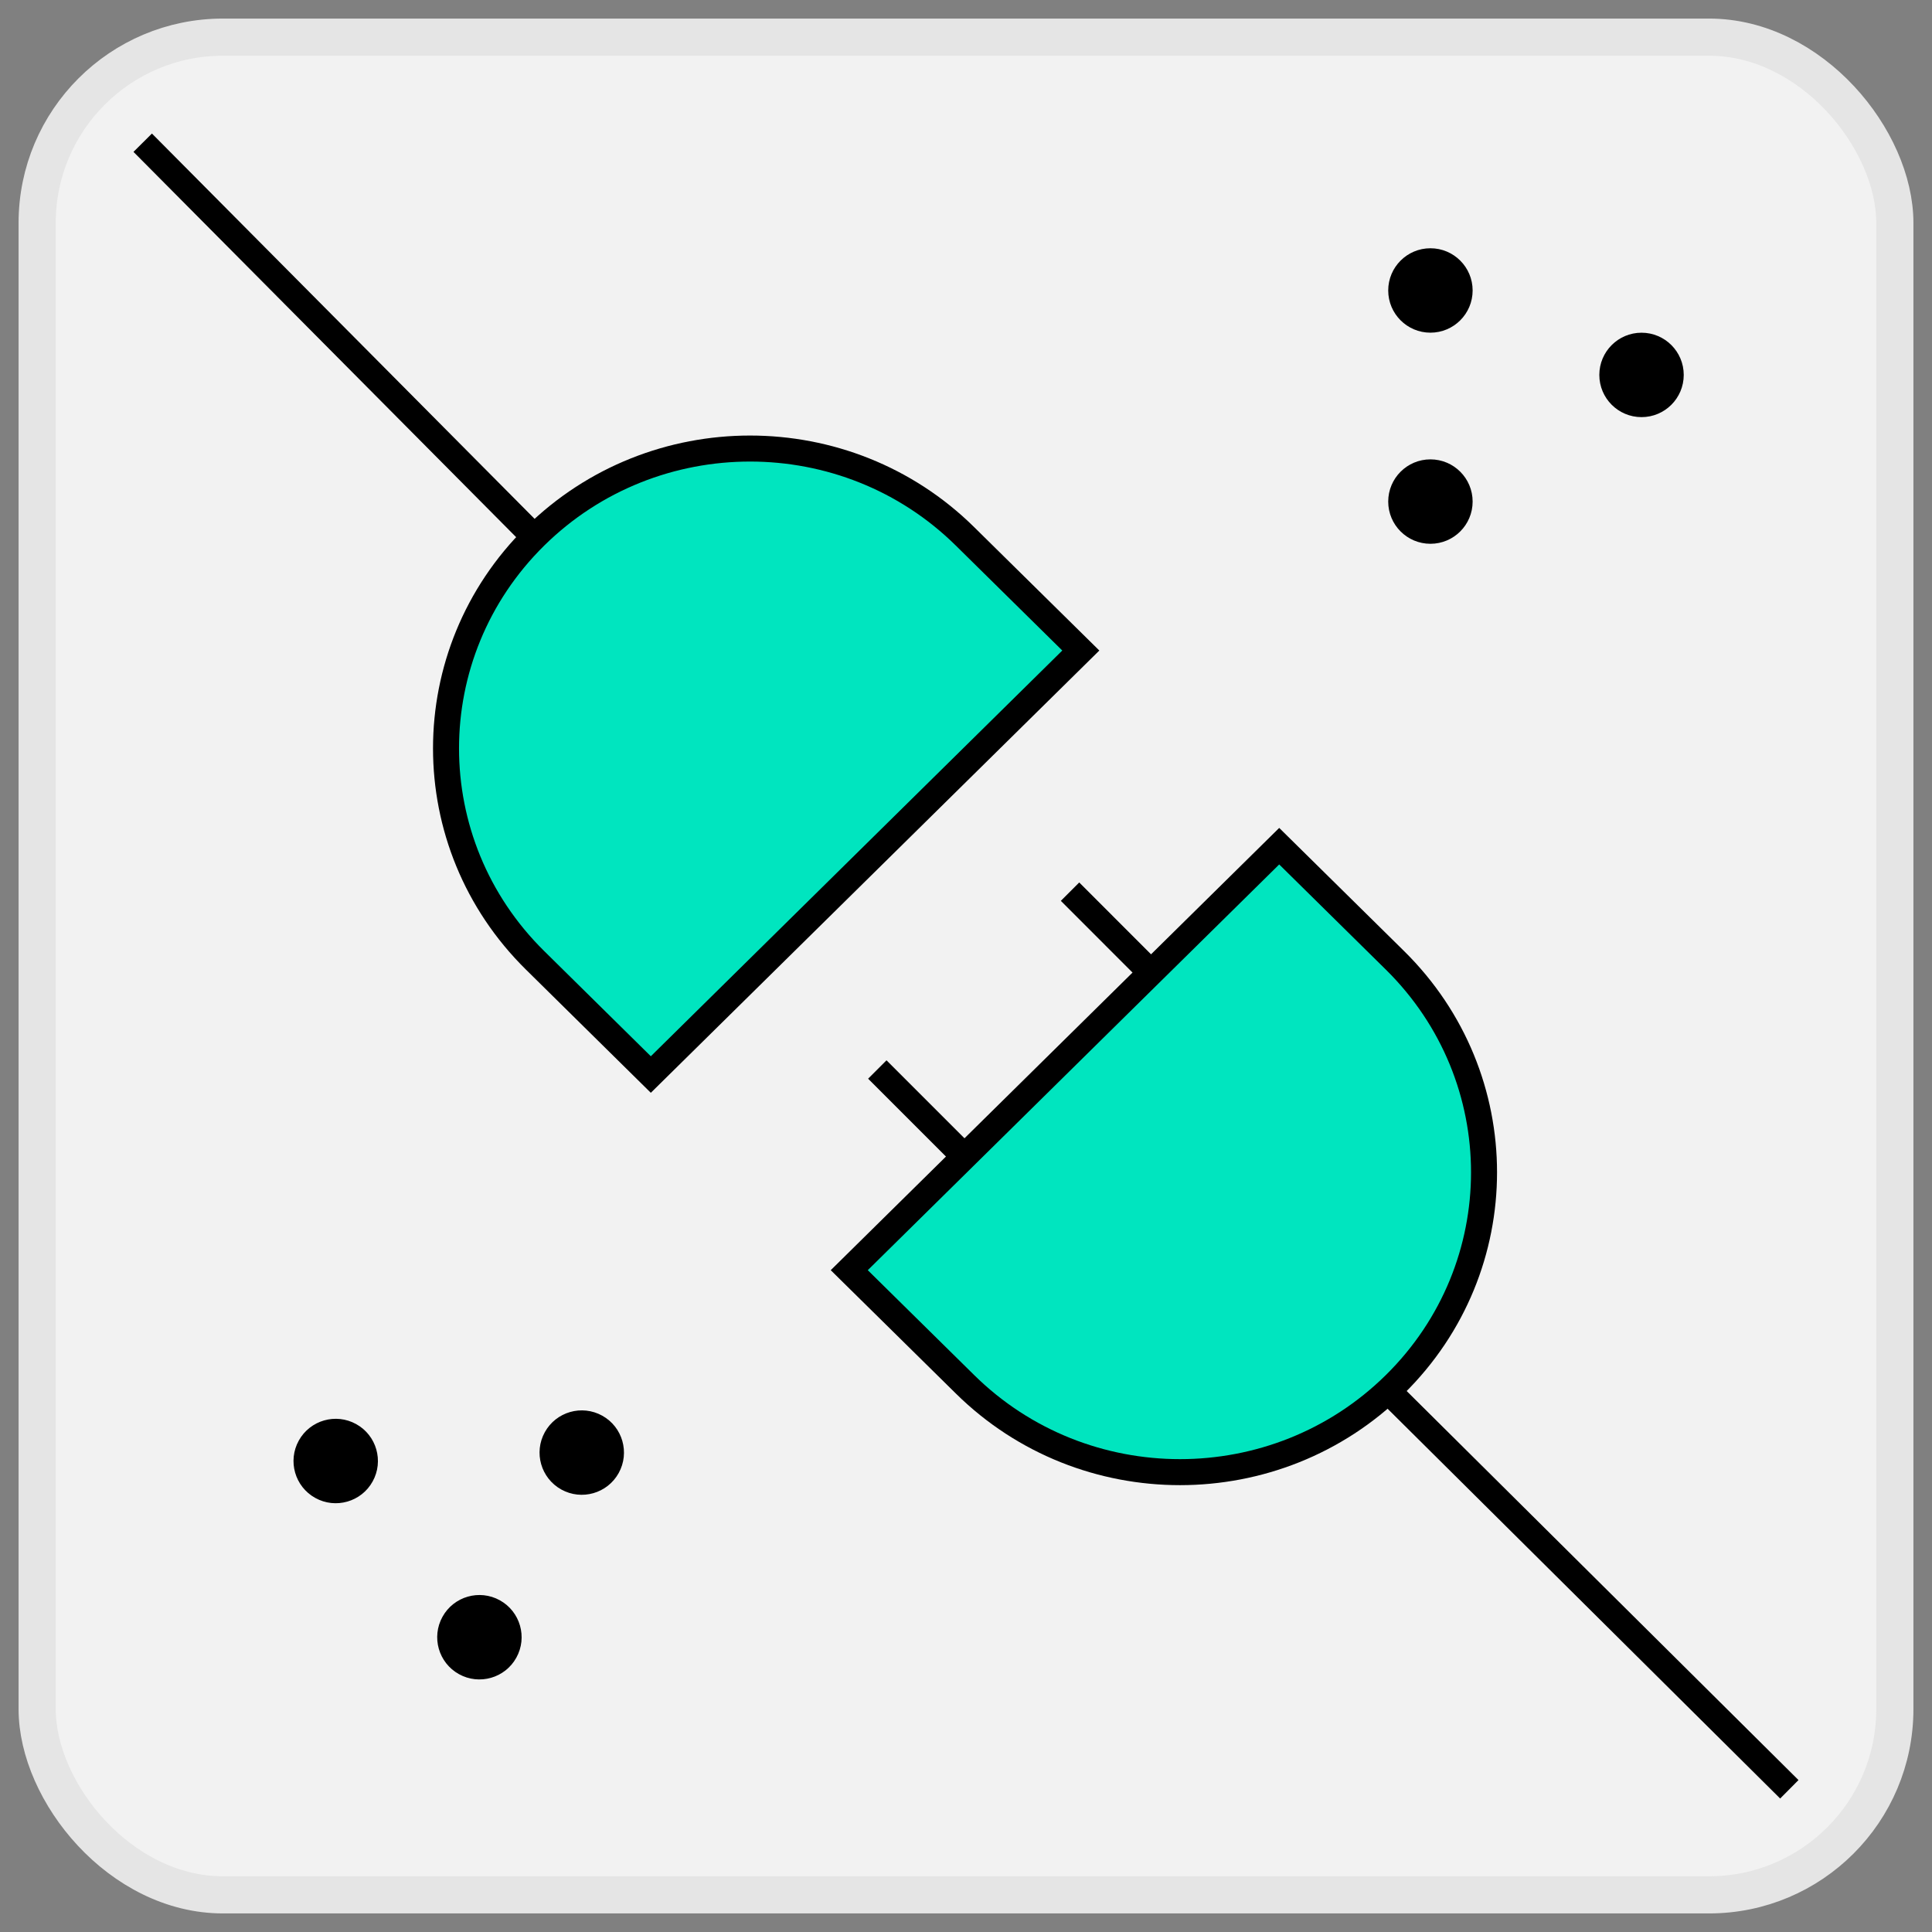 <?xml version="1.0" encoding="UTF-8"?>
<svg width="52px" height="52px" viewBox="0 0 52 52" version="1.1" xmlns="http://www.w3.org/2000/svg" xmlns:xlink="http://www.w3.org/1999/xlink">
    <rect x="0" y="0" width="52" height="52" fill="#808080" stroke="none"/>
    <title>Icn_Connectivity</title>
    <g id="Top-Nav-Desktop---Redesign-4/8/21" stroke="none" stroke-width="1" fill="none" fill-rule="evenodd">
        <g id="01_Megamenu_Platform" transform="translate(-168, -185)">
            <g id="Page"></g>
            <g id="Icn_Connectivity" transform="translate(169, 186)">
                <rect id="Rectangle" stroke="#E5E5E5" fill="#F2F2F2" x="0" y="0" width="50" height="50" rx="5"></rect>
                <g id="Group-14" transform="translate(2.527, 2.601)">
                    <g id="Group-13" stroke="#000000" stroke-width="0.7">
                        <line x1="0.314" y1="0.24" x2="10.927" y2="10.926" id="Stroke-1"></line>
                        <line x1="44.633" y1="44.558" x2="33.945" y2="33.946" id="Stroke-3"></line>
                        <line x1="20.086" y1="25.185" x2="22.48" y2="27.579" id="Stroke-6"></line>
                        <line x1="25.273" y1="20.398" x2="27.666" y2="22.792" id="Stroke-7"></line>
                        <path d="M10.874,10.835 L10.874,10.835 C14.07,7.684 19.252,7.684 22.446,10.835 L25.563,13.908 L13.99,25.32 L10.874,22.246 C7.679,19.096 7.679,13.987 10.874,10.835 Z" id="Stroke-8" fill="#00E5BF"></path>
                        <path d="M34.019,33.658 L34.019,33.658 C30.823,36.81 25.642,36.81 22.447,33.658 L19.331,30.586 L30.903,19.174 L34.019,22.247 C37.215,25.398 37.215,30.507 34.019,33.658 Z" id="Stroke-10" fill="#00E5BF"></path>
                    </g>
                    <g id="Group-2" transform="translate(33.837, 3.081)" fill="#000000">
                        <circle id="Oval" cx="1.136" cy="6.818" r="1.136"></circle>
                        <circle id="Oval-Copy-9" cx="1.136" cy="1.136" r="1.136"></circle>
                        <circle id="Oval-Copy-8" cx="6.818" cy="3.409" r="1.136"></circle>
                    </g>
                    <g id="Group-2-Copy" transform="translate(8.269, 36.603) rotate(-151) translate(-8.269, -36.603) translate(4.292, 32.626)" fill="#000000">
                        <circle id="Oval" cx="1.136" cy="6.818" r="1.136"></circle>
                        <circle id="Oval-Copy-9" cx="1.136" cy="1.136" r="1.136"></circle>
                        <circle id="Oval-Copy-8" cx="6.818" cy="3.409" r="1.136"></circle>
                    </g>
                </g>
            </g>
        </g>
    </g>
</svg>